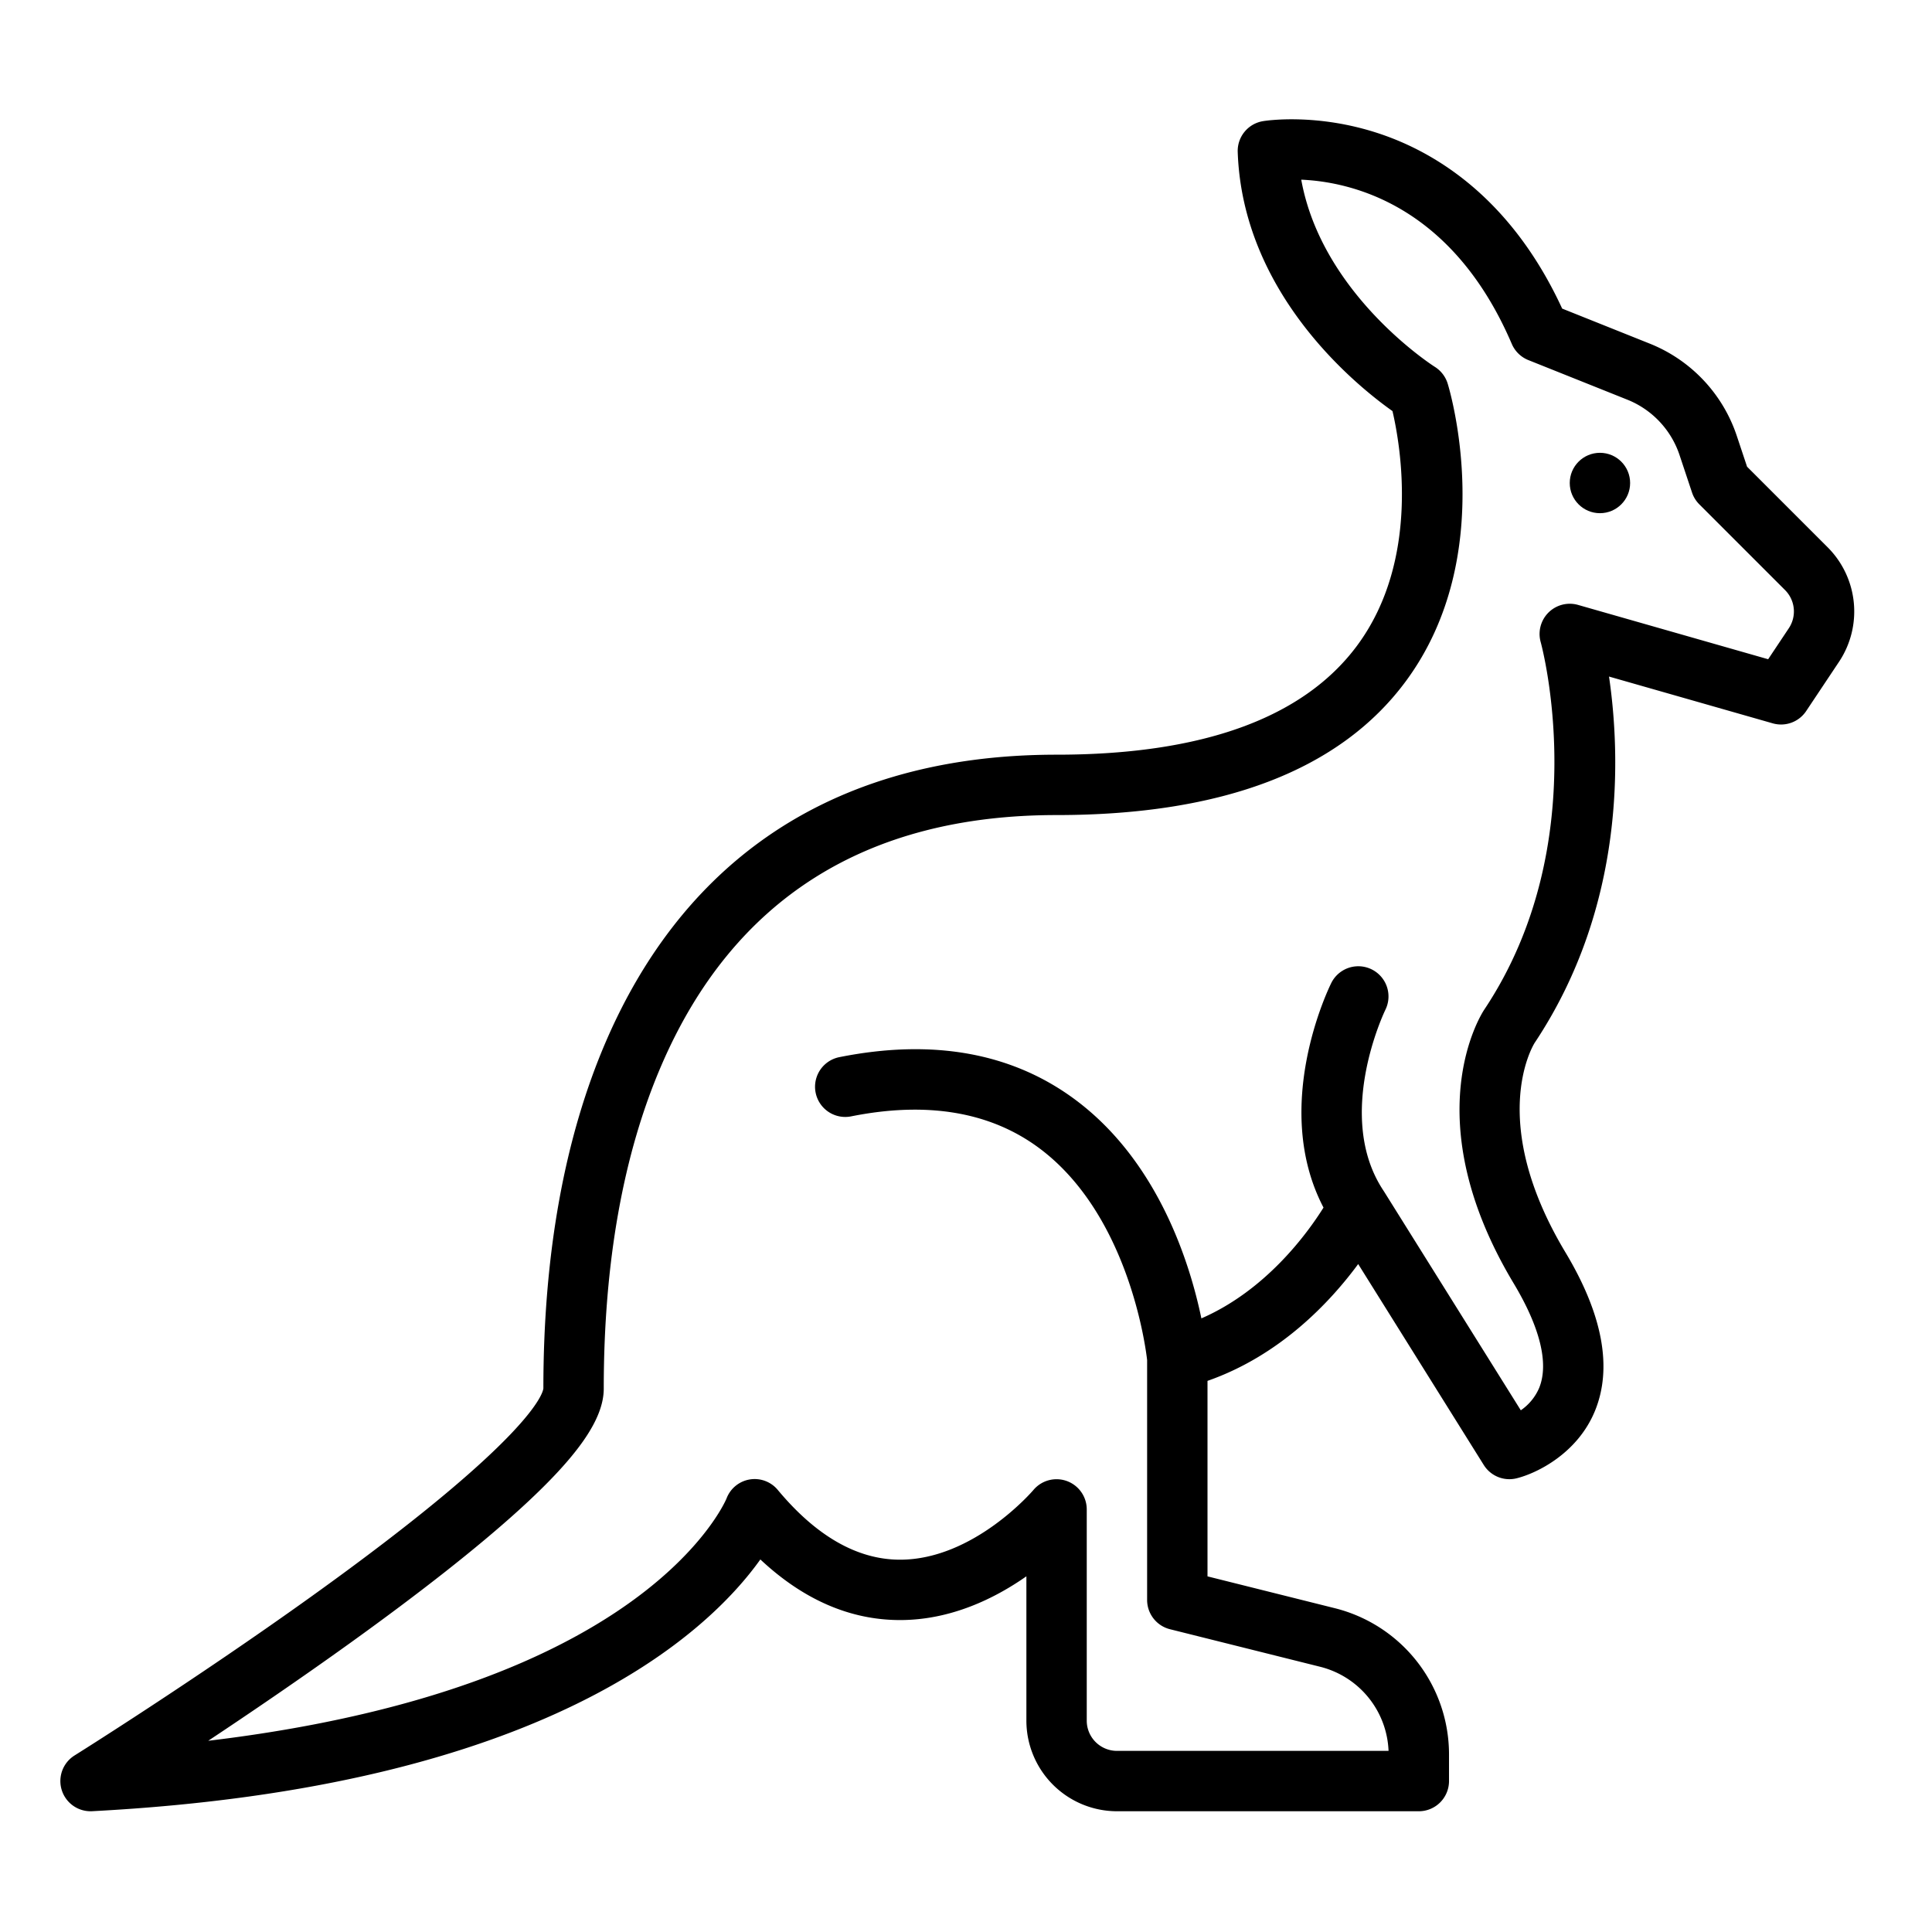 <?xml version="1.0"?>
<svg xmlns="http://www.w3.org/2000/svg" id="Outline" viewBox="0 0 512 512" width="512" height="512"><path d="M478.656,188.438l8.724-13.086a24.065,24.065,0,0,0-3-30.284l-21.39-21.389-2.709-8.129A39.925,39.925,0,0,0,437.19,91.06l-23.2-9.281c-13.581-29.418-33.718-41.456-48.457-46.368-16.695-5.566-30.274-3.4-30.845-3.3a8,8,0,0,0-6.68,8.168c1.3,37.68,31.534,61.957,41.014,68.662,2.1,8.992,7.475,39.432-9.388,62.168C345.411,190.279,318.62,200,280,200c-31.153,0-57.637,7.792-78.714,23.161-17.305,12.618-30.974,30.337-40.629,52.664C149.6,301.384,144,332.4,144,367.933c-.122,1.221-2.894,13.145-61.564,55.211-31.111,22.308-62.366,41.877-62.678,42.072A8,8,0,0,0,24,480c.141,0,.282,0,.424-.011,119.817-6.306,163.065-47.074,177.078-66.719,11.381,10.668,23.8,16.063,37.02,16.063,13.461,0,25.085-5.714,33.481-11.594V456a24.028,24.028,0,0,0,24,24h80a8,8,0,0,0,8-8v-7.015a39.942,39.942,0,0,0-30.3-38.806L320,417.754V365.947c19.261-6.74,32.49-20.862,39.934-30.96l33.282,53.253a8,8,0,0,0,8.724,3.521c5.531-1.383,16.115-6.678,20.7-17.76,4.738-11.44,2.119-25.61-7.785-42.117-20.614-34.357-8.866-54.371-8.161-55.51,24.265-36.448,22.712-76.636,19.711-97.08l43.392,12.4A8,8,0,0,0,478.656,188.438ZM418.2,160.308a8.005,8.005,0,0,0-9.894,9.877c.149.526,14.513,53.167-14.96,97.377-.769,1.152-18.506,28.717,7.8,72.554,7,11.674,9.346,21.231,6.773,27.637a13.709,13.709,0,0,1-4.891,5.989L366.784,315.76c-.018-.029-.04-.053-.059-.082s-.044-.078-.069-.116c-13.144-19.717.3-47.584.506-48a8,8,0,0,0-14.317-7.141c-.7,1.4-16.084,32.868-2.1,59.6-4.321,6.9-15.26,21.913-32.365,29.365-3.015-14.5-11.364-41.483-33.324-57.881-16.734-12.494-37.8-16.312-62.627-11.348a8,8,0,0,0,3.138,15.69c20.143-4.029,36.917-1.194,49.848,8.429,23.62,17.576,28.18,52.613,28.583,56.151V424a8,8,0,0,0,6.06,7.761l39.76,9.941A23.96,23.96,0,0,1,367.98,464H296a8.009,8.009,0,0,1-8-8V400a8.006,8.006,0,0,0-14.132-5.138c-.156.185-15.789,18.471-35.349,18.471h-.085c-11.246-.03-22.109-6.239-32.288-18.455a7.965,7.965,0,0,0-13.607,2.235c-.059.146-6.111,14.8-29.518,30.263C132.55,447.505,91.453,457,55.182,461.324,66.216,454,79.479,444.977,92.669,435.5c18.823-13.529,33.864-25.37,44.7-35.193C153.021,386.121,160,376.158,160,368c0-33.406,5.162-62.282,15.343-85.825C194.331,238.265,229.543,216,280,216c44.037,0,75.181-11.936,92.565-35.475,24.671-33.4,11.648-77.037,11.081-78.878a8.04,8.04,0,0,0-3.41-4.433c-.323-.2-29.88-19.078-35.393-49.6,13.088.566,39.944,6.529,55.8,43.534a8,8,0,0,0,4.383,4.277l26.22,10.488A23.958,23.958,0,0,1,445.1,120.61l3.306,9.92a8.018,8.018,0,0,0,1.933,3.127l22.725,22.725a8.021,8.021,0,0,1,1,10.095l-5.484,8.227Z"/><circle cx="424" cy="128" r="8"/></svg>
